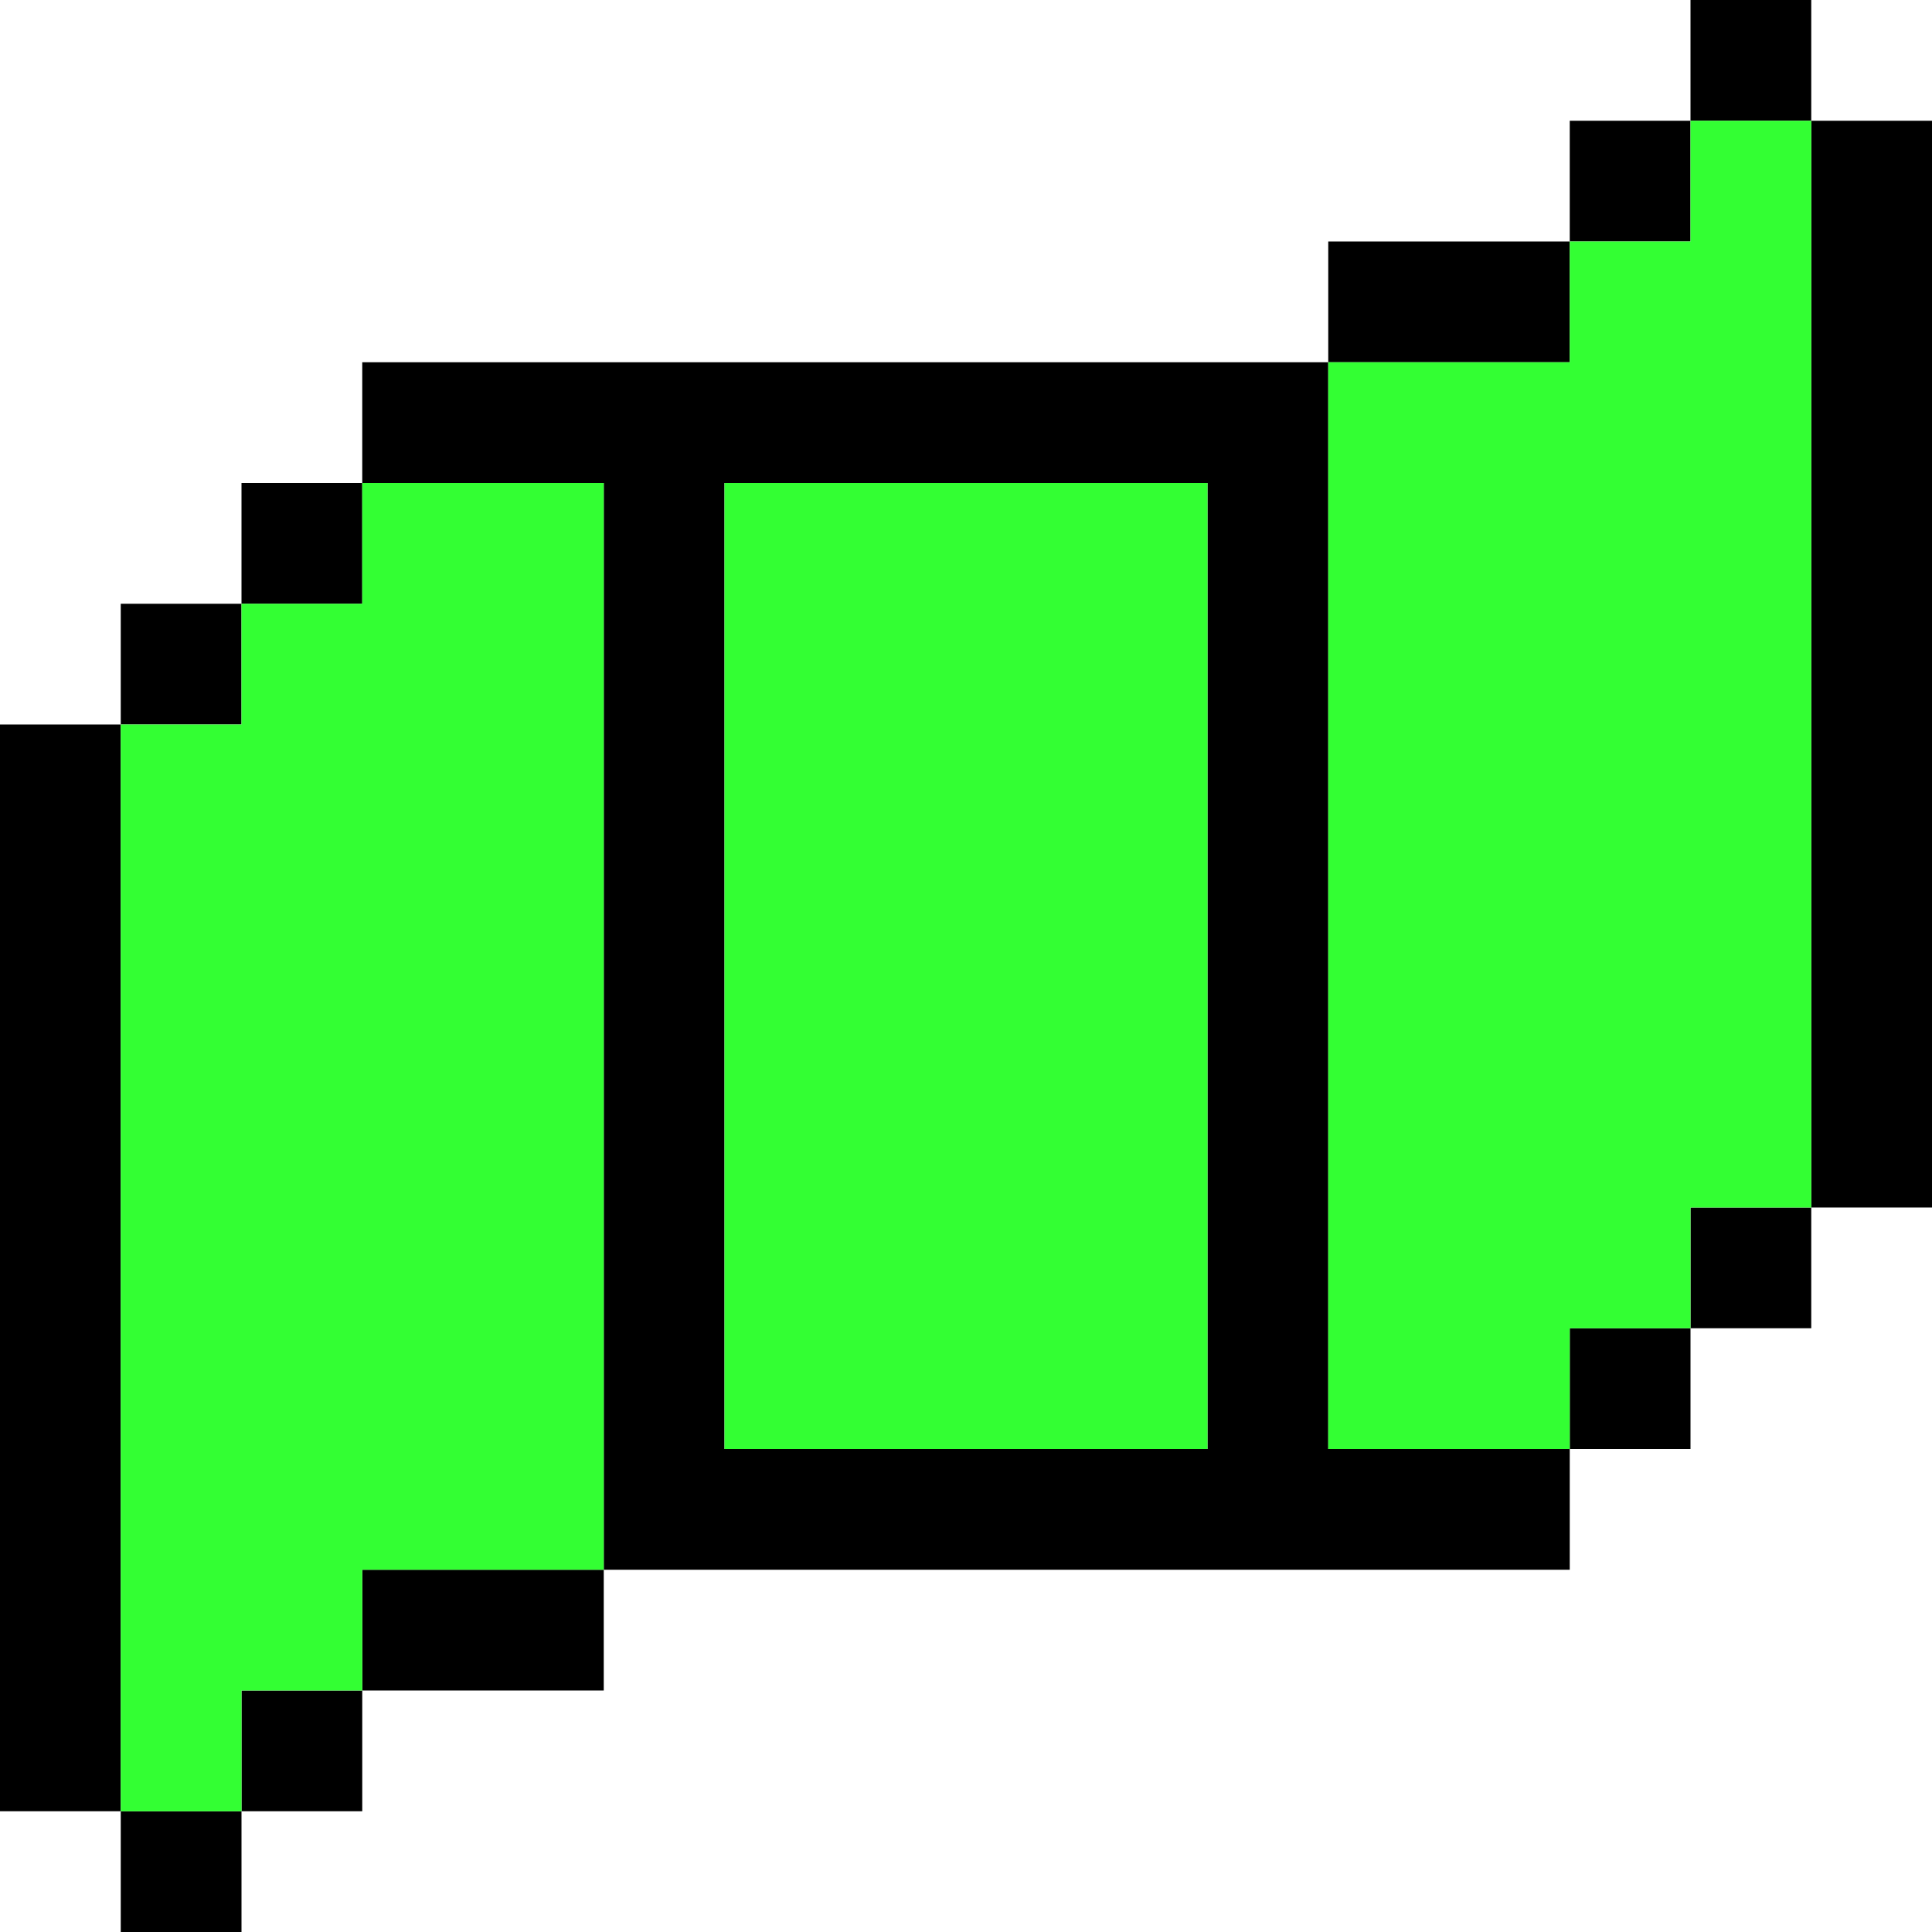 <svg viewBox="0 0 16 16" fill="none" xmlns="http://www.w3.org/2000/svg">
<path d="M1 5H2V6H1V5Z" fill="black"/>
<path d="M15 10H14V11H15V10Z" fill="black"/>
<path d="M1 15H2V16H1V15Z" fill="black"/>
<path d="M2 14H3V15H2V14Z" fill="black"/>
<path d="M15 1H14V0H15V1Z" fill="black"/>
<path d="M14 2H13V1H14V2Z" fill="black"/>
<path d="M2 4H3V5H2V4Z" fill="black"/>
<path d="M14 12H13V11H14V12Z" fill="black"/>
<path fill-rule="evenodd" clip-rule="evenodd" d="M3 3V4H5V13H13V12H11V3H3ZM6 12V4H10V12H6Z" fill="black"/>
<path d="M3 13V14H5V13H3Z" fill="black"/>
<path d="M1 6H0V15H1V6Z" fill="black"/>
<path d="M13 3V2H11V3H13Z" fill="black"/>
<path d="M15 10H16V1H15V10Z" fill="black"/>
<path d="M1 6V15H2V14H3V13H5V4H3V5H2V6H1Z" fill="#33FF33"/>
<path d="M6 12V4H10V12H6Z" fill="#33FF33"/>
<path d="M11 3V12H13V11H14V10H15V1H14V2H13V3H11Z" fill="#33FF33"/>
</svg>
